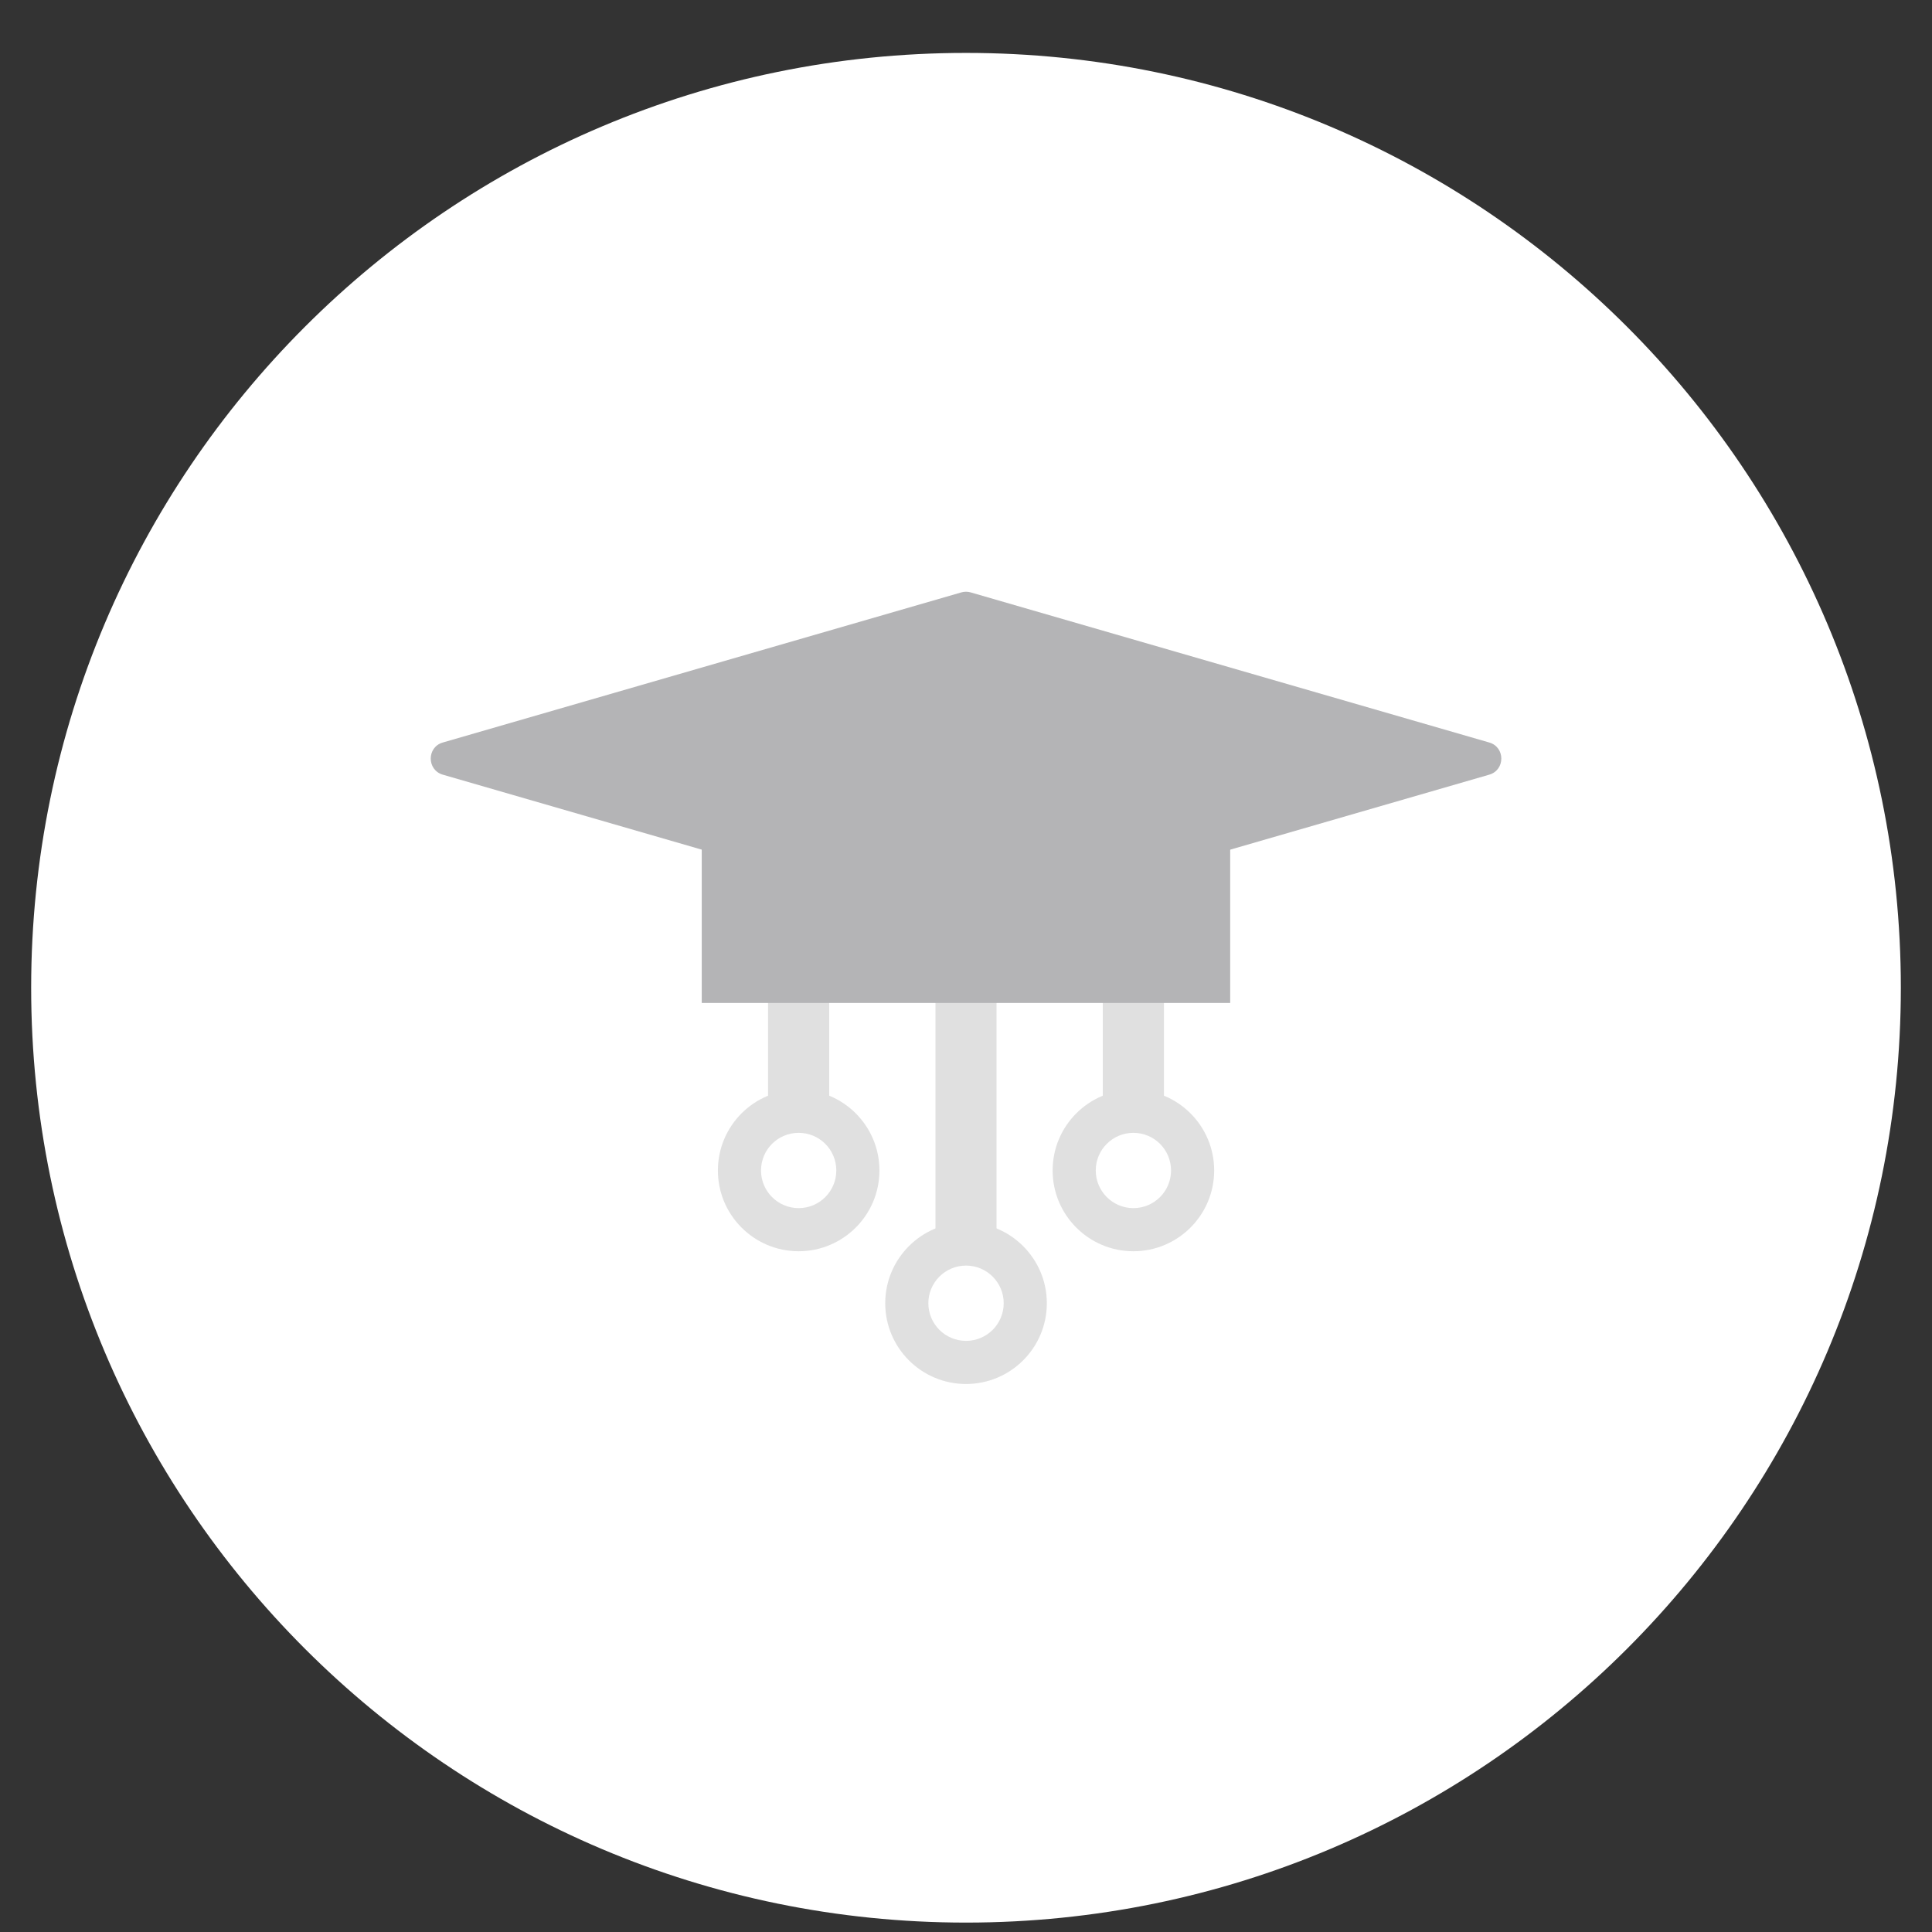 <svg width="31" height="31" viewBox="0 0 31 31" fill="none" xmlns="http://www.w3.org/2000/svg">
<rect x="0" y="0" width="31" height="31" fill="#333333" stroke="none"/>
<path d="M15.5 30.849C23.784 30.849 30.5 24.134 30.5 15.849C30.5 7.565 23.784 0.849 15.5 0.849C7.216 0.849 0.5 7.565 0.5 15.849C0.5 24.134 7.216 30.849 15.5 30.849Z" fill="white"/>
<path d="M15.5 21.401C15.228 21.401 15.01 21.181 15.01 20.911V16.037C15.01 15.766 15.23 15.547 15.5 15.547C15.769 15.547 15.99 15.768 15.99 16.037V20.911C15.99 21.183 15.769 21.401 15.5 21.401Z" fill="#E0E0E0"/>
<path d="M15.5 22.207C14.785 22.207 14.204 21.627 14.204 20.911C14.204 20.196 14.785 19.615 15.5 19.615C16.216 19.615 16.797 20.196 16.797 20.911C16.797 21.627 16.216 22.207 15.5 22.207ZM15.5 20.598C15.326 20.598 15.187 20.739 15.187 20.911C15.187 21.083 15.329 21.225 15.5 21.225C15.672 21.225 15.814 21.083 15.814 20.911C15.814 20.739 15.672 20.598 15.5 20.598Z" fill="#E0E0E0"/>
<path d="M15.501 21.515C15.834 21.515 16.105 21.245 16.105 20.911C16.105 20.578 15.834 20.307 15.501 20.307C15.167 20.307 14.896 20.578 14.896 20.911C14.896 21.245 15.167 21.515 15.501 21.515Z" fill="white"/>
<path d="M18.186 19.273C17.914 19.273 17.695 19.053 17.695 18.783V13.909C17.695 13.638 17.916 13.419 18.186 13.419C18.455 13.419 18.676 13.64 18.676 13.909V18.783C18.676 19.055 18.455 19.273 18.186 19.273Z" fill="#E0E0E0"/>
<path d="M18.186 20.077C17.47 20.077 16.89 19.496 16.89 18.781C16.89 18.065 17.47 17.485 18.186 17.485C18.901 17.485 19.482 18.065 19.482 18.781C19.482 19.496 18.901 20.077 18.186 20.077ZM18.186 18.465C18.012 18.465 17.872 18.607 17.872 18.779C17.872 18.951 18.014 19.092 18.186 19.092C18.358 19.092 18.5 18.951 18.5 18.779C18.5 18.607 18.358 18.465 18.186 18.465Z" fill="#E0E0E0"/>
<path d="M18.186 19.385C18.52 19.385 18.79 19.114 18.79 18.781C18.79 18.447 18.52 18.177 18.186 18.177C17.852 18.177 17.582 18.447 17.582 18.781C17.582 19.114 17.852 19.385 18.186 19.385Z" fill="white"/>
<path d="M12.814 19.273C12.543 19.273 12.324 19.053 12.324 18.783V13.909C12.324 13.638 12.545 13.419 12.814 13.419C13.084 13.419 13.305 13.64 13.305 13.909V18.783C13.305 19.055 13.084 19.273 12.814 19.273Z" fill="#E0E0E0"/>
<path d="M12.815 20.077C12.099 20.077 11.519 19.496 11.519 18.781C11.519 18.065 12.099 17.485 12.815 17.485C13.53 17.485 14.111 18.065 14.111 18.781C14.111 19.496 13.53 20.077 12.815 20.077ZM12.815 18.465C12.641 18.465 12.501 18.607 12.501 18.779C12.501 18.951 12.643 19.092 12.815 19.092C12.987 19.092 13.129 18.951 13.129 18.779C13.129 18.607 12.987 18.465 12.815 18.465Z" fill="#E0E0E0"/>
<path d="M12.815 19.385C13.149 19.385 13.419 19.114 13.419 18.781C13.419 18.447 13.149 18.177 12.815 18.177C12.481 18.177 12.211 18.447 12.211 18.781C12.211 19.114 12.481 19.385 12.815 19.385Z" fill="white"/>
<path d="M11.26 16.093H19.739V12.548H11.26V16.093Z" fill="#B4B4B6"/>
<path d="M15.426 14.839L7.105 12.43C6.847 12.355 6.847 11.988 7.105 11.914L15.426 9.505C15.475 9.491 15.526 9.491 15.574 9.505L23.896 11.914C24.154 11.988 24.154 12.355 23.896 12.43L15.574 14.839C15.526 14.853 15.475 14.853 15.426 14.839Z" fill="#B4B4B6"/>
</svg>
